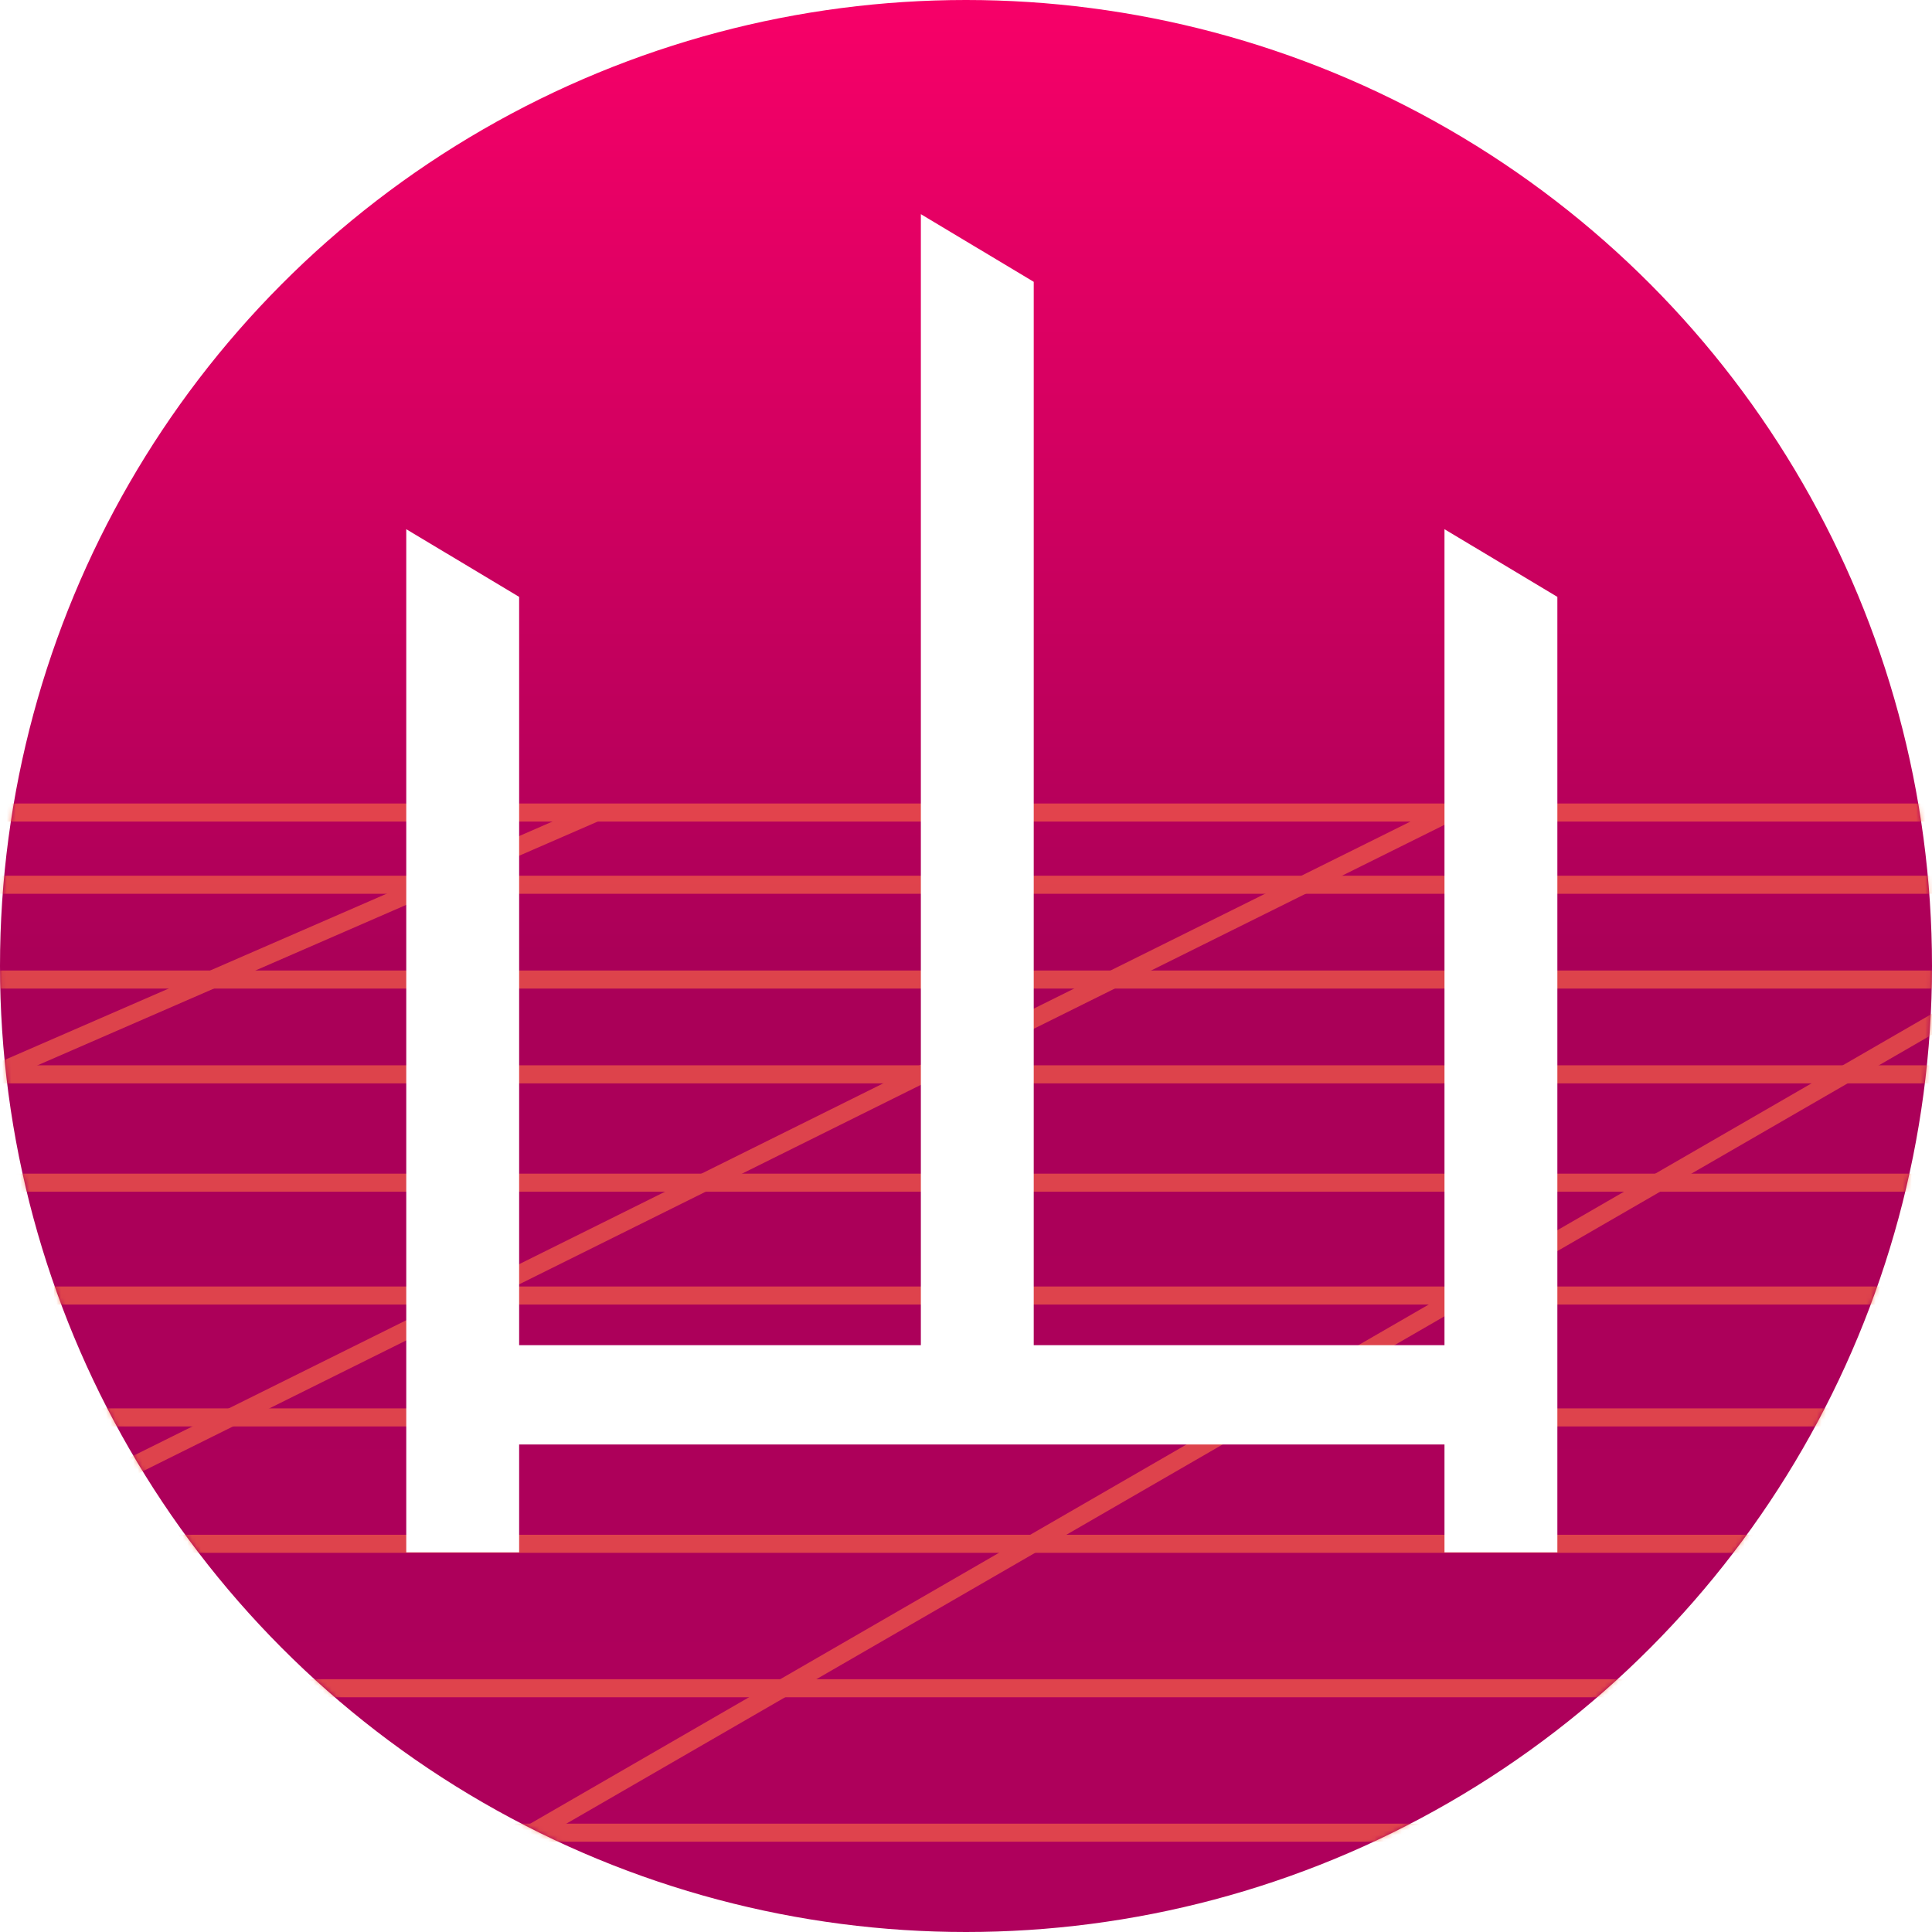 <svg width="428" height="428" viewBox="0 0 428 428" fill="none" xmlns="http://www.w3.org/2000/svg">
<rect x="0" y="0" width="428" height="428" fill="#333333" stroke="none"/>
<g clip-path="url(#clip0)">
<rect width="428" height="428" fill="white"/>
<circle cx="214" cy="214" r="224" fill="url(#paint0_linear)" stroke="white" stroke-width="20"/>
<mask id="mask0" mask-type="alpha" maskUnits="userSpaceOnUse" x="0" y="0" width="428" height="428">
<circle cx="214" cy="214" r="214" fill="#C4C4C4"/>
</mask>
<g mask="url(#mask0)">
<g opacity="0.6">
<path d="M-9 180L434 180" stroke="#FF7043" stroke-width="4"/>
<path d="M-9 196L434 196" stroke="#FF7043" stroke-width="4"/>
<path d="M-9 217L434 217" stroke="#FF7043" stroke-width="4"/>
<path d="M-9 238L434 238" stroke="#FF7043" stroke-width="4"/>
<path d="M-1 262L428 262" stroke="#FF7043" stroke-width="4"/>
<path d="M12 287L422 287" stroke="#FF7043" stroke-width="4"/>
<path d="M19 314L415 314" stroke="#FF7043" stroke-width="4"/>
<path d="M29 342L401 342" stroke="#FF7043" stroke-width="4"/>
<path d="M64 374L373 374" stroke="#FF7043" stroke-width="4"/>
<path d="M114 406L317.5 406" stroke="#FF7043" stroke-width="4"/>
<path d="M323 179L29 325" stroke="#FF7043" stroke-width="4"/>
<path d="M132 180L1 237" stroke="#FF7043" stroke-width="4"/>
<path d="M433 224L118 406" stroke="#FF7043" stroke-width="4"/>
</g>
</g>
<path d="M320.5 342.895L320.5 343.395H321H344.005H344.505V342.895V321.108V132.791V132.508L344.262 132.362L321.257 118.571L320.5 118.117V119V321.108L320.5 342.895Z" fill="white" stroke="white"/>
<path d="M90.5 342.895L90.5 343.395H91H114.005H114.505V342.895V321.108V132.791V132.508L114.262 132.362L91.257 118.571L90.5 118.117V119V321.108L90.5 342.895Z" fill="white" stroke="white"/>
<path d="M204.5 314L204.5 314.5H205H228.005H228.505V314V293.109L228.505 63V62.717L228.262 62.571L205.257 48.78L204.5 48.326L204.5 49.209L204.5 293.109L204.5 314Z" fill="white" stroke="white"/>
<rect x="91" y="298" width="253" height="22" fill="white"/>
</g>
<defs>
<linearGradient id="paint0_linear" x1="214" y1="0" x2="214" y2="428" gradientUnits="userSpaceOnUse">
<stop stop-color="#f70068"/>
<stop offset="0.5" stop-color="#aa0058"/>
<stop offset="1" stop-color="#af005c"/>
</linearGradient>
<clipPath id="clip0">
<rect width="428" height="428" fill="white"/>
</clipPath>
</defs>
</svg>

